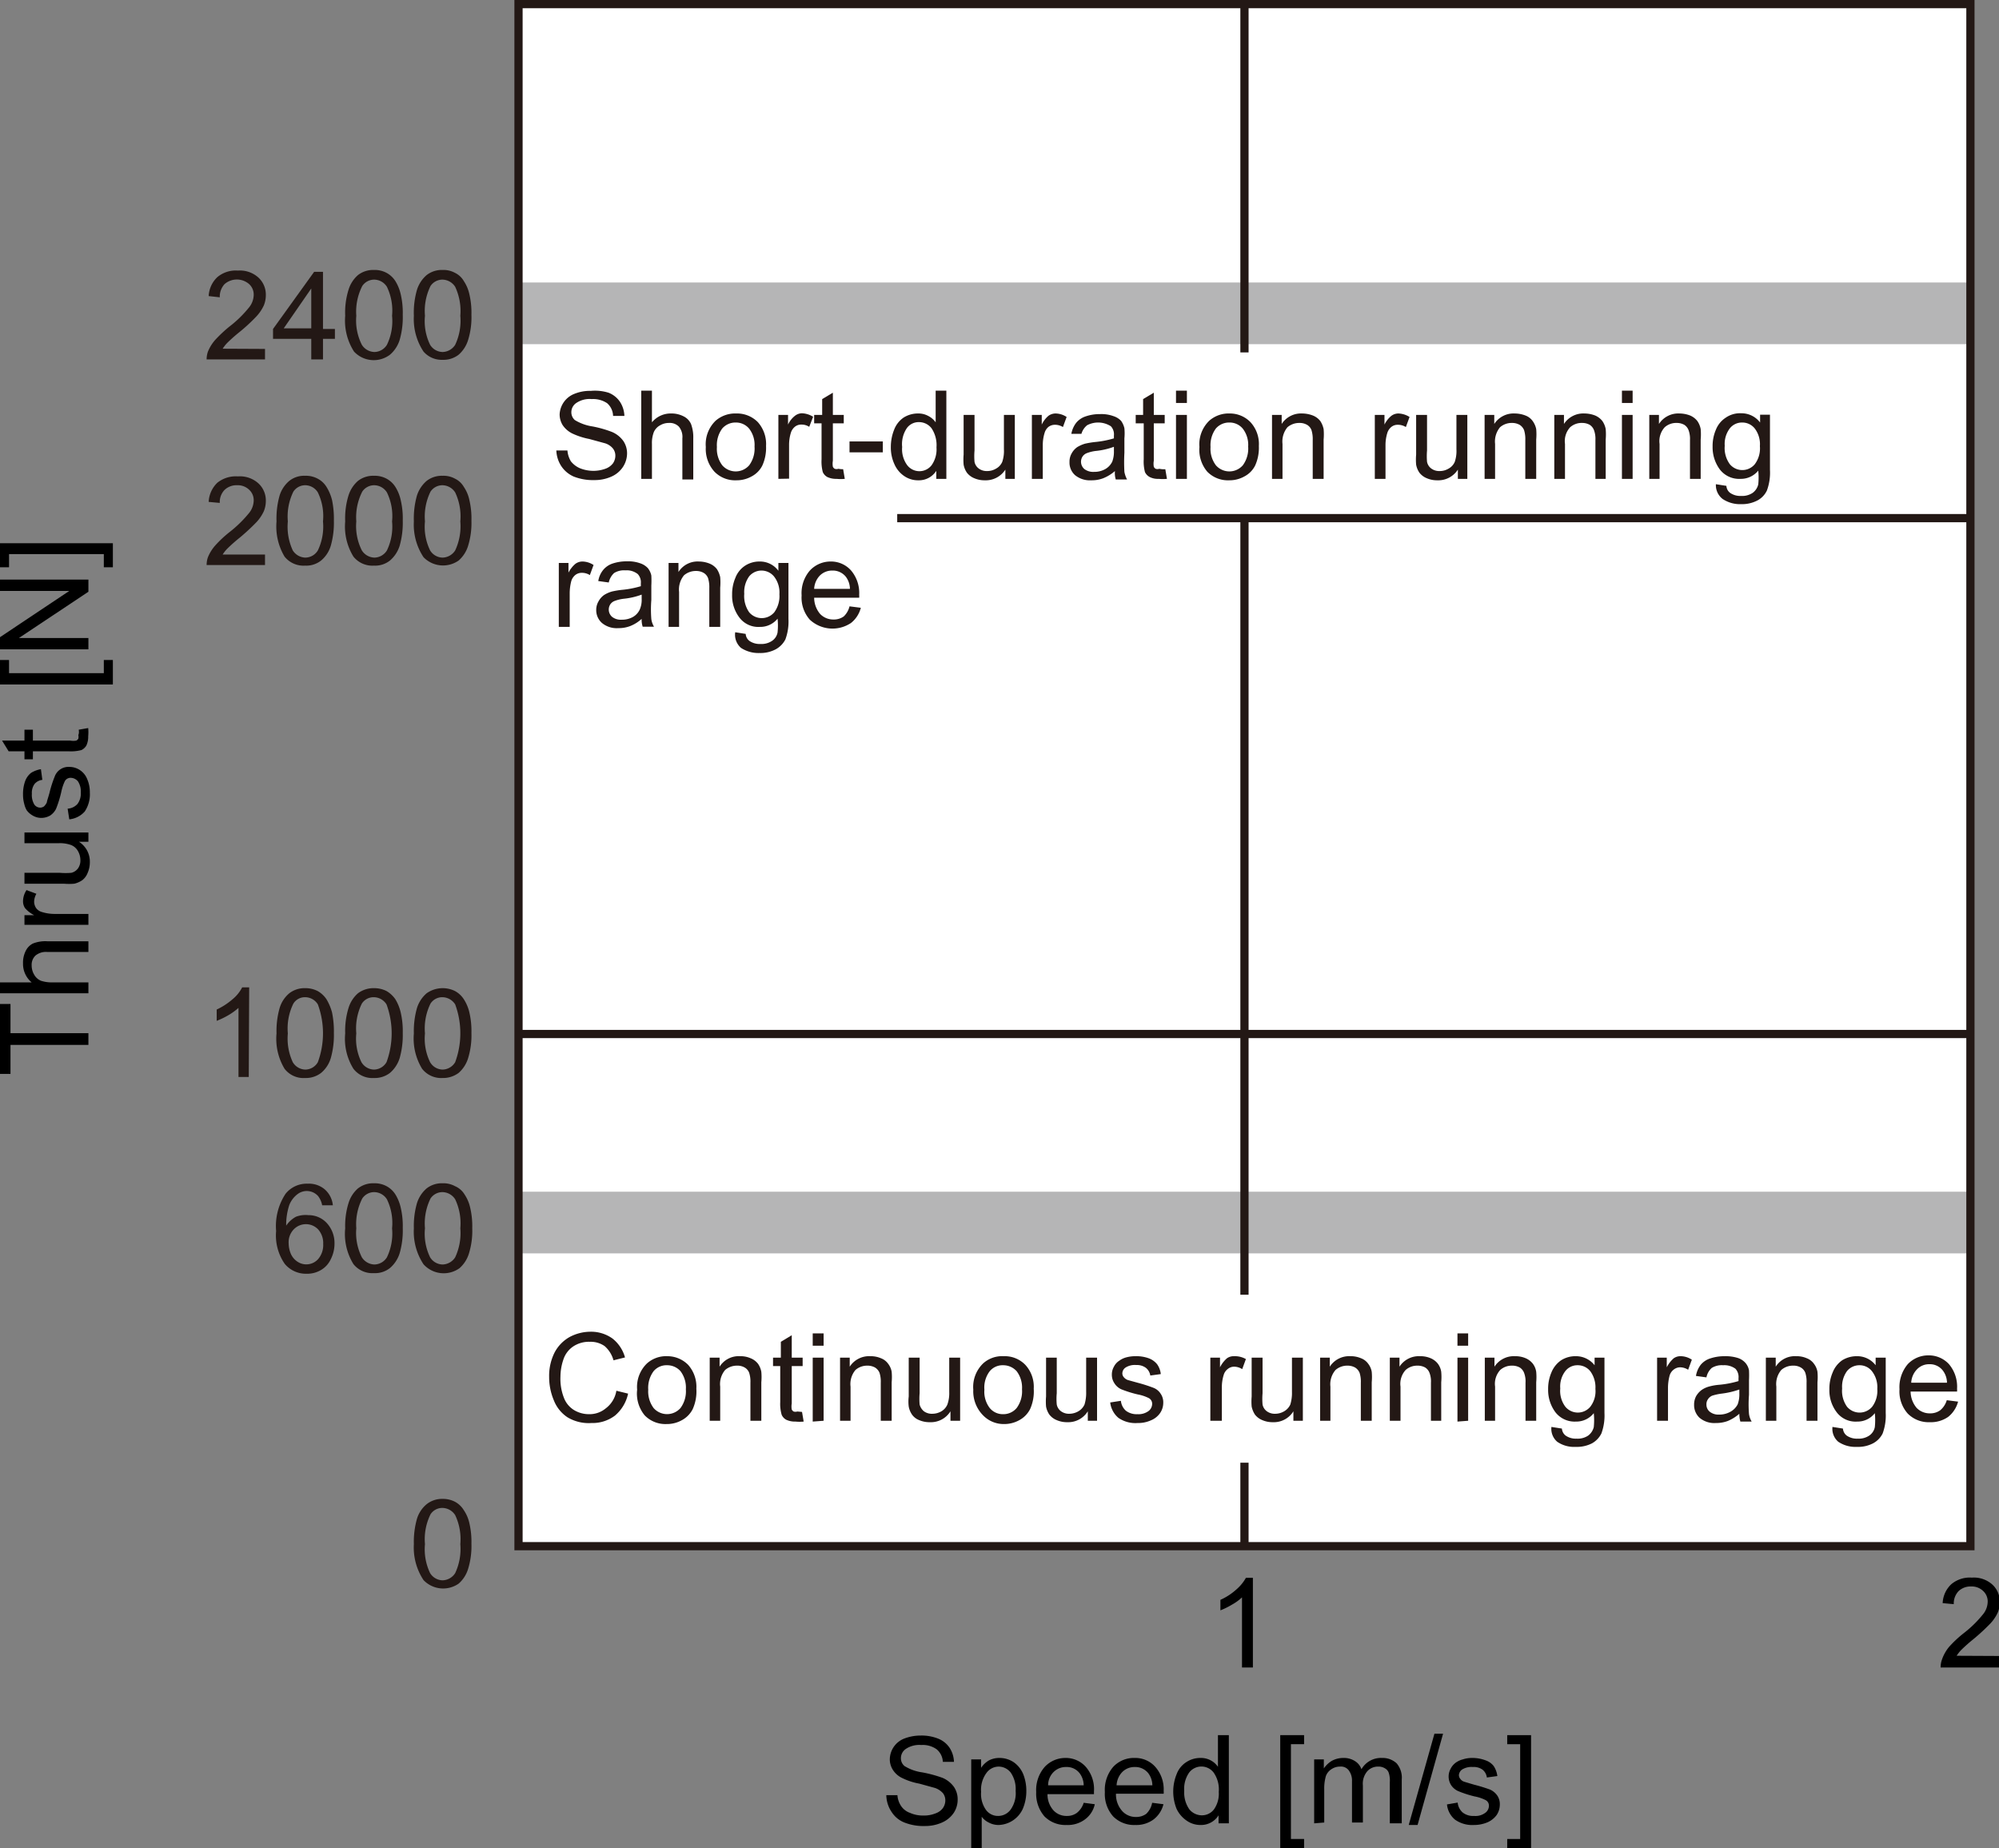 <svg xmlns="http://www.w3.org/2000/svg" xmlns:xlink="http://www.w3.org/1999/xlink" viewBox="0 0 97.23 89.88"><rect x="0" y="0" width="97.23" height="89.88" fill="#808080" stroke="none"/><defs><style>.cls-1{fill:#fff;}.cls-2{clip-path:url(#clip-path);}.cls-3,.cls-4{fill:none;}.cls-3{stroke:#b5b5b6;stroke-width:3px;}.cls-4{stroke:#231815;stroke-miterlimit:10;stroke-width:0.4px;}.cls-5{fill:#231815;}</style><clipPath id="clip-path" transform="translate(-2.4 -4.9)"><rect class="cls-1" x="27.62" y="5.1" width="70.62" height="75"/></clipPath></defs><g id="illust"><rect class="cls-1" x="25.22" y="0.2" width="70.62" height="75"/><g class="cls-2"><line class="cls-3" x1="25.22" y1="15.24" x2="96.23" y2="15.24"/><line class="cls-3" x1="25.22" y1="59.46" x2="96.23" y2="59.46"/></g><line class="cls-4" x1="60.53" y1="17.14" x2="60.53" y2="0.2"/><line class="cls-4" x1="60.53" y1="62.97" x2="60.53" y2="25.07"/><line class="cls-4" x1="60.53" y1="75.2" x2="60.53" y2="71.14"/><rect class="cls-4" x="25.22" y="0.2" width="70.62" height="75"/><line class="cls-4" x1="95.84" y1="25.2" x2="43.64" y2="25.2"/><line class="cls-4" x1="95.84" y1="50.29" x2="25.22" y2="50.29"/></g><g id="japanese"><path class="cls-5" d="M15.29,31.87v.51H12.45a1.15,1.15,0,0,1,.06-.37,2,2,0,0,1,.35-.57,5.66,5.66,0,0,1,.69-.65,5.89,5.89,0,0,0,.94-.91,1,1,0,0,0,.25-.63.69.69,0,0,0-.22-.53.8.8,0,0,0-.59-.22.84.84,0,0,0-.61.23.85.85,0,0,0-.23.63l-.54-.05a1.38,1.38,0,0,1,.42-.93,1.43,1.43,0,0,1,1-.31,1.34,1.34,0,0,1,1,.34,1.13,1.13,0,0,1,.36.85,1.32,1.32,0,0,1-.1.51,2.06,2.06,0,0,1-.35.52,10.12,10.12,0,0,1-.82.76,8,8,0,0,0-.61.54,1.79,1.79,0,0,0-.22.28Z" transform="translate(-2.4 -4.9)"/><path class="cls-5" d="M15.85,30.26A4.08,4.08,0,0,1,16,29a1.51,1.51,0,0,1,.47-.71,1.15,1.15,0,0,1,.77-.25,1.2,1.2,0,0,1,.61.14,1.1,1.1,0,0,1,.43.4,2.24,2.24,0,0,1,.27.64,4.46,4.46,0,0,1,.09,1,4.09,4.09,0,0,1-.15,1.22,1.49,1.49,0,0,1-.47.72,1.16,1.16,0,0,1-.78.25,1.18,1.18,0,0,1-1-.44A2.86,2.86,0,0,1,15.85,30.26Zm.55,0a2.75,2.75,0,0,0,.24,1.41.75.75,0,0,0,.61.35.72.72,0,0,0,.61-.35,2.68,2.68,0,0,0,.25-1.41,2.63,2.63,0,0,0-.25-1.41.73.73,0,0,0-.61-.35.69.69,0,0,0-.58.31A2.75,2.75,0,0,0,16.4,30.26Z" transform="translate(-2.4 -4.9)"/><path class="cls-5" d="M19.19,30.26A3.78,3.78,0,0,1,19.35,29a1.57,1.57,0,0,1,.46-.71,1.2,1.2,0,0,1,.78-.25,1.22,1.22,0,0,1,.61.14,1.17,1.17,0,0,1,.43.4,2,2,0,0,1,.26.64,3.88,3.88,0,0,1,.1,1,4.09,4.09,0,0,1-.15,1.22,1.56,1.56,0,0,1-.47.72,1.16,1.16,0,0,1-.78.25,1.18,1.18,0,0,1-1-.44A2.79,2.79,0,0,1,19.19,30.26Zm.54,0A2.63,2.63,0,0,0,20,31.67a.75.75,0,0,0,.61.35.73.73,0,0,0,.61-.35,2.68,2.68,0,0,0,.25-1.41,2.63,2.63,0,0,0-.25-1.41.74.74,0,0,0-.62-.35.7.7,0,0,0-.58.31A2.75,2.75,0,0,0,19.73,30.26Z" transform="translate(-2.4 -4.9)"/><path class="cls-5" d="M22.53,30.26A4.12,4.12,0,0,1,22.68,29a1.58,1.58,0,0,1,.47-.71,1.2,1.2,0,0,1,.78-.25,1.16,1.16,0,0,1,.6.14,1,1,0,0,1,.43.4,1.79,1.79,0,0,1,.27.64,3.88,3.88,0,0,1,.1,1,3.76,3.76,0,0,1-.16,1.22,1.55,1.55,0,0,1-.46.72A1.32,1.32,0,0,1,23,32,2.87,2.87,0,0,1,22.53,30.26Zm.54,0a2.63,2.63,0,0,0,.25,1.41.73.73,0,0,0,.61.35.75.75,0,0,0,.61-.35,2.78,2.78,0,0,0,.25-1.41,2.73,2.73,0,0,0-.25-1.41.75.75,0,0,0-.62-.35.7.7,0,0,0-.58.31A2.75,2.75,0,0,0,23.07,30.26Z" transform="translate(-2.4 -4.9)"/><path class="cls-5" d="M14.5,57.28H14V53.92a3.09,3.09,0,0,1-.5.36,4,4,0,0,1-.56.27V54a3.3,3.3,0,0,0,.77-.5,1.82,1.82,0,0,0,.47-.58h.34Z" transform="translate(-2.4 -4.9)"/><path class="cls-5" d="M15.85,55.16A4.08,4.08,0,0,1,16,53.93a1.49,1.49,0,0,1,.47-.72,1.21,1.21,0,0,1,.77-.25,1.31,1.31,0,0,1,.61.14,1.27,1.27,0,0,1,.43.4,2.52,2.52,0,0,1,.27.64,4.56,4.56,0,0,1,.09,1,4.09,4.09,0,0,1-.15,1.22,1.49,1.49,0,0,1-.47.72,1.21,1.21,0,0,1-.78.25,1.16,1.16,0,0,1-1-.45A2.83,2.83,0,0,1,15.85,55.16Zm.55,0a2.74,2.74,0,0,0,.24,1.4.73.73,0,0,0,.61.36.71.71,0,0,0,.61-.36,4.07,4.07,0,0,0,0-2.81.73.73,0,0,0-.61-.35.66.66,0,0,0-.58.31A2.73,2.73,0,0,0,16.4,55.16Z" transform="translate(-2.4 -4.9)"/><path class="cls-5" d="M19.19,55.16a3.78,3.78,0,0,1,.16-1.23,1.55,1.55,0,0,1,.46-.72,1.26,1.26,0,0,1,.78-.25,1.34,1.34,0,0,1,.61.14,1.36,1.36,0,0,1,.43.4,2.2,2.2,0,0,1,.26.64,4,4,0,0,1,.1,1,4.09,4.09,0,0,1-.15,1.22,1.56,1.56,0,0,1-.47.72,1.21,1.21,0,0,1-.78.25,1.16,1.16,0,0,1-1-.45A2.76,2.76,0,0,1,19.19,55.16Zm.54,0a2.61,2.61,0,0,0,.25,1.4.73.73,0,0,0,.61.36.72.72,0,0,0,.61-.36,4.07,4.07,0,0,0,0-2.81.74.74,0,0,0-.62-.35.68.68,0,0,0-.58.31A2.73,2.73,0,0,0,19.73,55.16Z" transform="translate(-2.4 -4.9)"/><path class="cls-5" d="M22.53,55.16a4.12,4.12,0,0,1,.15-1.23,1.56,1.56,0,0,1,.47-.72,1.35,1.35,0,0,1,1.38-.11,1.18,1.18,0,0,1,.43.4,2,2,0,0,1,.27.64,4,4,0,0,1,.1,1,3.76,3.76,0,0,1-.16,1.22,1.55,1.55,0,0,1-.46.72,1.26,1.26,0,0,1-.78.25,1.18,1.18,0,0,1-1-.45A2.83,2.83,0,0,1,22.53,55.16Zm.54,0a2.61,2.61,0,0,0,.25,1.4.72.72,0,0,0,.61.36.73.73,0,0,0,.61-.36,4.07,4.07,0,0,0,0-2.81.75.75,0,0,0-.62-.35.68.68,0,0,0-.58.31A2.73,2.73,0,0,0,23.07,55.16Z" transform="translate(-2.4 -4.9)"/><path class="cls-5" d="M15.29,21.87v.51H12.45a1.15,1.15,0,0,1,.06-.37,2,2,0,0,1,.35-.57,6.56,6.56,0,0,1,.69-.65,5.49,5.49,0,0,0,.94-.91,1,1,0,0,0,.25-.63.69.69,0,0,0-.22-.53.91.91,0,0,0-1.2,0,.9.9,0,0,0-.23.64l-.54-.06a1.35,1.35,0,0,1,.42-.92,1.39,1.39,0,0,1,1-.32,1.34,1.34,0,0,1,1,.34,1.13,1.13,0,0,1,.36.85,1.32,1.32,0,0,1-.1.51,2.06,2.06,0,0,1-.35.52,8.57,8.57,0,0,1-.82.76,8,8,0,0,0-.61.54,1.79,1.79,0,0,0-.22.28Z" transform="translate(-2.4 -4.9)"/><path class="cls-5" d="M17.54,22.38v-1H15.68v-.48l2-2.78h.43v2.78h.58v.48h-.58v1Zm0-1.51V18.93L16.2,20.87Z" transform="translate(-2.4 -4.9)"/><path class="cls-5" d="M19.19,20.26A3.72,3.72,0,0,1,19.35,19a1.55,1.55,0,0,1,.46-.72,1.2,1.2,0,0,1,.78-.25,1.22,1.22,0,0,1,.61.14,1.17,1.17,0,0,1,.43.4,2.09,2.09,0,0,1,.26.64,3.93,3.93,0,0,1,.1,1,4,4,0,0,1-.15,1.22,1.56,1.56,0,0,1-.47.72A1.31,1.31,0,0,1,19.62,22,2.79,2.79,0,0,1,19.19,20.26Zm.54,0A2.63,2.63,0,0,0,20,21.67a.75.75,0,0,0,.61.35.73.73,0,0,0,.61-.35,2.65,2.65,0,0,0,.25-1.41,2.68,2.68,0,0,0-.25-1.41.74.74,0,0,0-.62-.35.7.7,0,0,0-.58.31A2.75,2.75,0,0,0,19.73,20.26Z" transform="translate(-2.4 -4.9)"/><path class="cls-5" d="M22.53,20.26A4,4,0,0,1,22.68,19a1.56,1.56,0,0,1,.47-.72,1.2,1.2,0,0,1,.78-.25,1.16,1.16,0,0,1,.6.14,1,1,0,0,1,.43.4,1.87,1.87,0,0,1,.27.64,3.93,3.93,0,0,1,.1,1,3.72,3.72,0,0,1-.16,1.22,1.55,1.55,0,0,1-.46.72,1.2,1.2,0,0,1-.78.25A1.17,1.17,0,0,1,23,22,2.87,2.87,0,0,1,22.53,20.26Zm.54,0a2.63,2.63,0,0,0,.25,1.41.73.73,0,0,0,.61.35.75.75,0,0,0,.61-.35,2.75,2.75,0,0,0,.25-1.41,2.78,2.78,0,0,0-.25-1.41.75.75,0,0,0-.62-.35.7.7,0,0,0-.58.31A2.75,2.75,0,0,0,23.07,20.26Z" transform="translate(-2.4 -4.9)"/><path class="cls-5" d="M18.59,63.52l-.52,0a1.05,1.05,0,0,0-.2-.45.74.74,0,0,0-1-.09,1.22,1.22,0,0,0-.4.53,3.07,3.07,0,0,0-.15,1,1.37,1.37,0,0,1,.47-.43A1.3,1.3,0,0,1,17.4,64a1.2,1.2,0,0,1,.9.39,1.44,1.44,0,0,1,.37,1,1.66,1.66,0,0,1-.18.75,1.18,1.18,0,0,1-.48.53,1.31,1.31,0,0,1-.69.18,1.34,1.34,0,0,1-1.07-.48,2.43,2.43,0,0,1-.42-1.6,2.85,2.85,0,0,1,.46-1.81,1.32,1.32,0,0,1,1.08-.49,1.19,1.19,0,0,1,.83.28A1.18,1.18,0,0,1,18.59,63.52Zm-2.15,1.85a1.35,1.35,0,0,0,.11.52.88.88,0,0,0,.33.38.77.77,0,0,0,1-.14,1.05,1.05,0,0,0,.24-.73,1,1,0,0,0-.24-.7.82.82,0,0,0-1.2,0A.9.9,0,0,0,16.44,65.37Z" transform="translate(-2.4 -4.9)"/><path class="cls-5" d="M19.19,64.64a3.72,3.72,0,0,1,.16-1.22,1.55,1.55,0,0,1,.46-.72,1.2,1.2,0,0,1,.78-.25,1.22,1.22,0,0,1,.61.14,1.17,1.17,0,0,1,.43.4,2.09,2.09,0,0,1,.26.64,3.93,3.93,0,0,1,.1,1,4,4,0,0,1-.15,1.22,1.56,1.56,0,0,1-.47.72,1.16,1.16,0,0,1-.78.25,1.18,1.18,0,0,1-1-.44A2.79,2.79,0,0,1,19.19,64.64Zm.54,0A2.63,2.63,0,0,0,20,66.05a.75.75,0,0,0,.61.35.73.73,0,0,0,.61-.35,2.68,2.68,0,0,0,.25-1.41,2.63,2.63,0,0,0-.25-1.41.74.74,0,0,0-.62-.35.7.7,0,0,0-.58.31A2.75,2.75,0,0,0,19.73,64.64Z" transform="translate(-2.4 -4.9)"/><path class="cls-5" d="M22.53,64.64a4,4,0,0,1,.15-1.22,1.56,1.56,0,0,1,.47-.72,1.2,1.2,0,0,1,.78-.25,1.16,1.16,0,0,1,.6.14A1,1,0,0,1,25,63a1.87,1.87,0,0,1,.27.64,3.93,3.93,0,0,1,.1,1,3.72,3.72,0,0,1-.16,1.22,1.55,1.55,0,0,1-.46.72A1.32,1.32,0,0,1,23,66.39,2.87,2.87,0,0,1,22.53,64.64Zm.54,0a2.63,2.63,0,0,0,.25,1.41.73.73,0,0,0,.61.35.75.75,0,0,0,.61-.35,2.78,2.78,0,0,0,.25-1.41,2.73,2.73,0,0,0-.25-1.41.75.75,0,0,0-.62-.35.7.7,0,0,0-.58.31A2.75,2.75,0,0,0,23.07,64.64Z" transform="translate(-2.4 -4.9)"/><path class="cls-5" d="M22.53,80a4.12,4.12,0,0,1,.15-1.23,1.48,1.48,0,0,1,.47-.71,1.2,1.2,0,0,1,.78-.26,1.27,1.27,0,0,1,.6.14,1.13,1.13,0,0,1,.43.41,1.82,1.82,0,0,1,.27.63,4,4,0,0,1,.1,1,3.76,3.76,0,0,1-.16,1.22,1.55,1.55,0,0,1-.46.72A1.32,1.32,0,0,1,23,81.75,2.87,2.87,0,0,1,22.53,80Zm.54,0a2.68,2.68,0,0,0,.25,1.41.73.73,0,0,0,.61.35.75.75,0,0,0,.61-.35A2.78,2.78,0,0,0,24.79,80a2.73,2.73,0,0,0-.25-1.41.75.75,0,0,0-.62-.35.68.68,0,0,0-.58.31A2.73,2.73,0,0,0,23.07,80Z" transform="translate(-2.4 -4.9)"/><path d="M63.34,86h-.53V82.59a2.4,2.4,0,0,1-.5.36,3.44,3.44,0,0,1-.55.27v-.51a2.92,2.92,0,0,0,.77-.5,2.07,2.07,0,0,0,.47-.57h.34Z" transform="translate(-2.4 -4.9)"/><path d="M99.63,85.44V86H96.79a1.15,1.15,0,0,1,.06-.37A2,2,0,0,1,97.2,85a5.66,5.66,0,0,1,.69-.65,5.49,5.49,0,0,0,.94-.91,1,1,0,0,0,.25-.63.69.69,0,0,0-.22-.53.8.8,0,0,0-.59-.22.84.84,0,0,0-.61.23.87.87,0,0,0-.23.63l-.54-.05a1.33,1.33,0,0,1,.42-.92,1.39,1.39,0,0,1,1-.32,1.34,1.34,0,0,1,1,.34,1.13,1.13,0,0,1,.36.85,1.32,1.32,0,0,1-.1.51,2.06,2.06,0,0,1-.35.52,10.12,10.12,0,0,1-.82.76,8,8,0,0,0-.61.54,1.79,1.79,0,0,0-.22.28Z" transform="translate(-2.4 -4.9)"/><path d="M45.51,92.21l.54,0a1.08,1.08,0,0,0,.18.53.87.87,0,0,0,.43.33,1.53,1.53,0,0,0,.66.13,1.45,1.45,0,0,0,.57-.1.75.75,0,0,0,.37-.26.65.65,0,0,0,.12-.37.58.58,0,0,0-.11-.35.92.92,0,0,0-.39-.26l-.76-.21a3.16,3.16,0,0,1-.83-.27,1.07,1.07,0,0,1-.46-.4.94.94,0,0,1-.15-.53,1.1,1.1,0,0,1,.72-1,2.22,2.22,0,0,1,.79-.14,2.17,2.17,0,0,1,.84.15,1.2,1.2,0,0,1,.56.45,1.33,1.33,0,0,1,.21.68l-.54,0a.85.85,0,0,0-.3-.61,1.16,1.16,0,0,0-.75-.21,1.18,1.18,0,0,0-.75.19.54.54,0,0,0-.24.45.49.49,0,0,0,.17.38,2.2,2.2,0,0,0,.86.31,6.15,6.15,0,0,1,1,.27,1.31,1.31,0,0,1,.55.44,1.07,1.07,0,0,1,.18.61,1.17,1.17,0,0,1-.19.65,1.33,1.33,0,0,1-.57.47,2,2,0,0,1-.83.17,2.51,2.51,0,0,1-1-.17,1.3,1.3,0,0,1-.62-.51A1.49,1.49,0,0,1,45.51,92.21Z" transform="translate(-2.4 -4.9)"/><path d="M49.64,94.78V90.47h.48v.41a1.17,1.17,0,0,1,.38-.36A1.08,1.08,0,0,1,51,90.4a1.24,1.24,0,0,1,.71.21,1.34,1.34,0,0,1,.46.58,2.18,2.18,0,0,1,.15.82,2.2,2.2,0,0,1-.17.86,1.34,1.34,0,0,1-1.18.79,1,1,0,0,1-.48-.12.93.93,0,0,1-.34-.28v1.52Zm.48-2.73a1.34,1.34,0,0,0,.24.88.72.72,0,0,0,.59.29.75.75,0,0,0,.6-.3A1.37,1.37,0,0,0,51.8,92a1.41,1.41,0,0,0-.24-.89.75.75,0,0,0-.59-.29.74.74,0,0,0-.59.31A1.38,1.38,0,0,0,50.12,92.05Z" transform="translate(-2.4 -4.9)"/><path d="M55.11,92.58l.54.07a1.24,1.24,0,0,1-.48.74,1.39,1.39,0,0,1-.89.27,1.43,1.43,0,0,1-1.08-.42,1.68,1.68,0,0,1-.4-1.18,1.71,1.71,0,0,1,.41-1.22,1.37,1.37,0,0,1,1-.44,1.3,1.3,0,0,1,1,.43,1.65,1.65,0,0,1,.4,1.19v.14H53.35a1.16,1.16,0,0,0,.29.79.86.86,0,0,0,.65.27.79.79,0,0,0,.49-.15A1,1,0,0,0,55.11,92.58Zm-1.73-.85h1.73a1,1,0,0,0-.2-.59.79.79,0,0,0-.65-.3.84.84,0,0,0-.61.24A.9.9,0,0,0,53.38,91.73Z" transform="translate(-2.4 -4.9)"/><path d="M58.44,92.58l.55.07a1.34,1.34,0,0,1-.48.74,1.41,1.41,0,0,1-.89.27,1.43,1.43,0,0,1-1.08-.42,1.64,1.64,0,0,1-.4-1.18,1.71,1.71,0,0,1,.4-1.22,1.37,1.37,0,0,1,1.05-.44,1.3,1.3,0,0,1,1,.43A1.65,1.65,0,0,1,59,92a.82.82,0,0,1,0,.14H56.68A1.21,1.21,0,0,0,57,93a.88.88,0,0,0,.65.27.82.82,0,0,0,.5-.15A1,1,0,0,0,58.44,92.58Zm-1.73-.85h1.74a1,1,0,0,0-.2-.59.81.81,0,0,0-.65-.3.84.84,0,0,0-.61.24A1,1,0,0,0,56.71,91.73Z" transform="translate(-2.4 -4.9)"/><path d="M61.67,93.58v-.39a1,1,0,0,1-.87.47,1.16,1.16,0,0,1-.68-.21,1.44,1.44,0,0,1-.49-.57,2.25,2.25,0,0,1,0-1.69,1.18,1.18,0,0,1,.46-.58,1.23,1.23,0,0,1,.7-.21,1,1,0,0,1,.85.43V89.29h.53v4.29ZM60,92a1.42,1.42,0,0,0,.25.9.79.79,0,0,0,.6.29.74.74,0,0,0,.59-.28,1.32,1.32,0,0,0,.24-.86,1.43,1.43,0,0,0-.25-.94.75.75,0,0,0-1.19,0A1.38,1.38,0,0,0,60,92Z" transform="translate(-2.4 -4.9)"/><path d="M64.67,94.78V89.29h1.16v.44h-.64v4.61h.64v.44Z" transform="translate(-2.4 -4.9)"/><path d="M66.32,93.58V90.47h.47v.44a1.26,1.26,0,0,1,.39-.37,1.16,1.16,0,0,1,.56-.14,1,1,0,0,1,.56.15.75.75,0,0,1,.32.4,1.09,1.09,0,0,1,1-.55,1,1,0,0,1,.71.26,1.07,1.07,0,0,1,.25.79v2.13H70v-2a1.25,1.25,0,0,0-.05-.45.39.39,0,0,0-.18-.22.57.57,0,0,0-.32-.09.7.7,0,0,0-.54.22.93.93,0,0,0-.22.7v1.8h-.53v-2A.83.83,0,0,0,68,91a.47.47,0,0,0-.42-.18.73.73,0,0,0-.41.12.67.67,0,0,0-.28.34,2.15,2.15,0,0,0-.08.65v1.61Z" transform="translate(-2.4 -4.9)"/><path d="M70.92,93.66l1.25-4.44h.42l-1.24,4.44Z" transform="translate(-2.4 -4.9)"/><path d="M72.78,92.66l.52-.09a.74.74,0,0,0,.24.48.82.82,0,0,0,.56.17.79.79,0,0,0,.54-.15.42.42,0,0,0,.18-.34.3.3,0,0,0-.16-.28,2,2,0,0,0-.54-.18,5.32,5.32,0,0,1-.8-.26.81.81,0,0,1-.34-.29.79.79,0,0,1-.12-.42.8.8,0,0,1,.1-.38.83.83,0,0,1,.26-.3,1,1,0,0,1,.33-.15A1.43,1.43,0,0,1,74,90.4a1.79,1.79,0,0,1,.64.11.85.85,0,0,1,.41.28,1.14,1.14,0,0,1,.18.49l-.51.07a.58.58,0,0,0-.21-.38.73.73,0,0,0-.47-.13.87.87,0,0,0-.52.12.36.36,0,0,0-.16.28.29.29,0,0,0,.07.18.38.38,0,0,0,.2.14l.47.14a8,8,0,0,1,.78.24.86.86,0,0,1,.34.28.73.73,0,0,1,.13.45.91.91,0,0,1-.15.5,1.09,1.09,0,0,1-.45.36,1.67,1.67,0,0,1-.65.13,1.45,1.45,0,0,1-.93-.26A1.1,1.1,0,0,1,72.78,92.66Z" transform="translate(-2.4 -4.9)"/><path d="M76.87,94.78H75.71v-.44h.63V89.73h-.63v-.44h1.16Z" transform="translate(-2.4 -4.9)"/><path d="M6.7,55.72H2.91v1.41H2.4v-3.4h.51v1.42H6.7Z" transform="translate(-2.4 -4.9)"/><path d="M6.7,53.21H2.4v-.53H3.94a1.17,1.17,0,0,1-.42-.93,1.26,1.26,0,0,1,.13-.6A.78.78,0,0,1,4,50.79a1.62,1.62,0,0,1,.7-.11h2v.52h-2a.79.79,0,0,0-.58.18.62.62,0,0,0-.18.48.86.86,0,0,0,.12.44.68.68,0,0,0,.33.3,1.75,1.75,0,0,0,.58.08H6.7Z" transform="translate(-2.4 -4.9)"/><path d="M6.7,49.88H3.59v-.47h.47a1.48,1.48,0,0,1-.44-.34.59.59,0,0,1-.1-.34,1,1,0,0,1,.17-.54l.48.18a.82.82,0,0,0-.11.39.57.57,0,0,0,.1.31.53.53,0,0,0,.29.19,2.06,2.06,0,0,0,.62.09H6.7Z" transform="translate(-2.4 -4.9)"/><path d="M6.7,45.84H6.24a1.14,1.14,0,0,1,.53,1,1.27,1.27,0,0,1-.11.52.82.82,0,0,1-.26.35,1.15,1.15,0,0,1-.39.17,3,3,0,0,1-.5,0H3.59v-.53H5.31a3.35,3.35,0,0,0,.56,0,.57.57,0,0,0,.32-.21.65.65,0,0,0,.12-.4.89.89,0,0,0-.12-.45A.66.66,0,0,0,5.86,46a1.6,1.6,0,0,0-.61-.09H3.59v-.52H6.7Z" transform="translate(-2.4 -4.9)"/><path d="M5.77,44.75l-.08-.52A.7.7,0,0,0,6.17,44a.85.85,0,0,0,.16-.56.89.89,0,0,0-.14-.54.47.47,0,0,0-.35-.17.32.32,0,0,0-.28.15,2.29,2.29,0,0,0-.18.54,5.44,5.44,0,0,1-.25.81.83.83,0,0,1-.3.34.88.88,0,0,1-.42.11A.82.82,0,0,1,4,44.57a.94.94,0,0,1-.3-.26A1.08,1.08,0,0,1,3.58,44a1.63,1.63,0,0,1-.06-.45,1.85,1.85,0,0,1,.1-.65.92.92,0,0,1,.29-.41,1.34,1.34,0,0,1,.48-.18l.07.52a.57.57,0,0,0-.38.2.74.74,0,0,0-.13.48.89.89,0,0,0,.12.52.35.35,0,0,0,.28.15.33.33,0,0,0,.19-.06.64.64,0,0,0,.14-.2c0-.06.06-.21.13-.47a5.57,5.57,0,0,1,.25-.78.71.71,0,0,1,.72-.47.91.91,0,0,1,.5.15.93.93,0,0,1,.36.44,1.59,1.59,0,0,1,.13.66,1.5,1.5,0,0,1-.25.92A1.16,1.16,0,0,1,5.77,44.75Z" transform="translate(-2.4 -4.9)"/><path d="M6.23,40.39l.46-.08a2.08,2.08,0,0,1,0,.4,1,1,0,0,1-.09.45.56.56,0,0,1-.24.22,2,2,0,0,1-.62.06H4v.39H3.59v-.39H2.82l-.32-.52H3.59v-.53H4v.53H5.82a.89.89,0,0,0,.29,0,.28.28,0,0,0,.1-.09.4.4,0,0,0,0-.18C6.25,40.56,6.24,40.48,6.23,40.39Z" transform="translate(-2.4 -4.9)"/><path d="M7.89,38.19H2.4V37h.44v.64H7.45V37h.44Z" transform="translate(-2.4 -4.9)"/><path d="M6.7,36.48H2.4v-.59l3.37-2.25H2.4v-.55H6.7v.59L3.32,35.93H6.7Z" transform="translate(-2.4 -4.9)"/><path d="M7.89,31.32v1.17H7.45v-.64H2.84v.64H2.4V31.32Z" transform="translate(-2.4 -4.9)"/><path class="cls-5" d="M29.46,26.81l.54,0a1.19,1.19,0,0,0,.17.53,1.14,1.14,0,0,0,.43.33,1.76,1.76,0,0,0,.66.13,1.72,1.72,0,0,0,.58-.1.8.8,0,0,0,.37-.26.65.65,0,0,0,.12-.37.56.56,0,0,0-.12-.36.81.81,0,0,0-.38-.25l-.77-.21a3.46,3.46,0,0,1-.83-.27,1.21,1.21,0,0,1-.46-.4,1,1,0,0,1-.15-.53,1.13,1.13,0,0,1,.73-1,2,2,0,0,1,.79-.14A2.24,2.24,0,0,1,32,24a1.2,1.2,0,0,1,.56.45,1.33,1.33,0,0,1,.21.68l-.55,0a.85.85,0,0,0-.29-.62,1.22,1.22,0,0,0-.75-.2,1.15,1.15,0,0,0-.75.19.54.54,0,0,0-.24.45.5.5,0,0,0,.17.38,2.3,2.3,0,0,0,.86.31,5.44,5.44,0,0,1,.95.27,1.31,1.31,0,0,1,.55.44,1.07,1.07,0,0,1,.18.61,1.21,1.21,0,0,1-.2.65,1.3,1.3,0,0,1-.56.47,2,2,0,0,1-.83.17,2.57,2.57,0,0,1-1-.17,1.4,1.4,0,0,1-.61-.51A1.49,1.49,0,0,1,29.46,26.81Z" transform="translate(-2.4 -4.9)"/><path class="cls-5" d="M33.59,28.19V23.9h.52v1.54a1.18,1.18,0,0,1,.94-.43,1.27,1.27,0,0,1,.6.14.76.76,0,0,1,.36.37,1.83,1.83,0,0,1,.11.7v2h-.53v-2a.78.78,0,0,0-.17-.57.62.62,0,0,0-.48-.18.83.83,0,0,0-.44.12.68.68,0,0,0-.3.33,1.48,1.48,0,0,0-.09.57v1.7Z" transform="translate(-2.4 -4.9)"/><path class="cls-5" d="M36.73,26.64a1.59,1.59,0,0,1,.48-1.28,1.45,1.45,0,0,1,1-.35,1.42,1.42,0,0,1,1.05.42,1.6,1.6,0,0,1,.4,1.16,2.09,2.09,0,0,1-.18.95,1.21,1.21,0,0,1-.52.53,1.49,1.49,0,0,1-.75.19,1.4,1.4,0,0,1-1.06-.42A1.64,1.64,0,0,1,36.73,26.64Zm.54,0a1.33,1.33,0,0,0,.26.89.87.87,0,0,0,1.31,0,1.37,1.37,0,0,0,.26-.91,1.29,1.29,0,0,0-.26-.87.83.83,0,0,0-.65-.3.85.85,0,0,0-.66.29A1.36,1.36,0,0,0,37.27,26.64Z" transform="translate(-2.4 -4.9)"/><path class="cls-5" d="M40.26,28.19V25.08h.47v.47a1.16,1.16,0,0,1,.34-.43A.57.57,0,0,1,41.4,25a1.1,1.1,0,0,1,.55.17l-.19.49a.67.67,0,0,0-.38-.11.48.48,0,0,0-.31.1.61.61,0,0,0-.2.29,2,2,0,0,0-.09.61v1.63Z" transform="translate(-2.4 -4.9)"/><path class="cls-5" d="M43.41,27.72l.08.47a2,2,0,0,1-.4,0,1,1,0,0,1-.45-.09.51.51,0,0,1-.22-.24,2,2,0,0,1-.06-.62V25.49H42v-.41h.39v-.77l.52-.31v1.08h.53v.41h-.53v1.82a.85.85,0,0,0,0,.29.22.22,0,0,0,.09.1.3.3,0,0,0,.18,0A1.06,1.06,0,0,0,43.41,27.72Z" transform="translate(-2.4 -4.9)"/><path class="cls-5" d="M43.72,26.9v-.53h1.62v.53Z" transform="translate(-2.4 -4.9)"/><path class="cls-5" d="M47.94,28.19V27.8a1,1,0,0,1-.87.46,1.18,1.18,0,0,1-.68-.2,1.34,1.34,0,0,1-.48-.57,1.93,1.93,0,0,1-.18-.85,2.24,2.24,0,0,1,.16-.84,1.25,1.25,0,0,1,.46-.59,1.3,1.3,0,0,1,.7-.2,1,1,0,0,1,.5.12,1,1,0,0,1,.36.31V23.9h.52v4.29Zm-1.66-1.55a1.31,1.31,0,0,0,.25.89.75.75,0,0,0,1.18,0,1.33,1.33,0,0,0,.24-.87,1.48,1.48,0,0,0-.24-.93.77.77,0,0,0-.61-.3.71.71,0,0,0-.59.29A1.39,1.39,0,0,0,46.28,26.64Z" transform="translate(-2.4 -4.9)"/><path class="cls-5" d="M51.3,28.19v-.45a1.13,1.13,0,0,1-1,.52,1.25,1.25,0,0,1-.51-.1.86.86,0,0,1-.36-.27,1,1,0,0,1-.16-.39,2.85,2.85,0,0,1,0-.49V25.08h.53v1.73a3.2,3.2,0,0,0,0,.55.53.53,0,0,0,.21.33.65.65,0,0,0,.4.12.83.83,0,0,0,.44-.12.68.68,0,0,0,.3-.33,1.66,1.66,0,0,0,.08-.61V25.08h.53v3.11Z" transform="translate(-2.4 -4.9)"/><path class="cls-5" d="M52.59,28.19V25.08h.48v.47a1.27,1.27,0,0,1,.33-.43.6.6,0,0,1,.34-.11,1,1,0,0,1,.54.17l-.18.49a.72.72,0,0,0-.39-.11.52.52,0,0,0-.31.1.59.59,0,0,0-.19.29,2,2,0,0,0-.09.61v1.63Z" transform="translate(-2.4 -4.9)"/><path class="cls-5" d="M56.63,27.81a2,2,0,0,1-.57.35,1.57,1.57,0,0,1-.58.1,1.14,1.14,0,0,1-.79-.25.82.82,0,0,1-.27-.64.8.8,0,0,1,.1-.41.91.91,0,0,1,.27-.31,1.63,1.63,0,0,1,.38-.17,4.41,4.41,0,0,1,.47-.08,4.72,4.72,0,0,0,.94-.18c0-.07,0-.12,0-.14a.57.57,0,0,0-.15-.45,1.15,1.15,0,0,0-1.15-.05A.82.82,0,0,0,55,26L54.51,26a1.23,1.23,0,0,1,.23-.53,1,1,0,0,1,.47-.32,2.1,2.1,0,0,1,.7-.11,1.71,1.71,0,0,1,.65.1.87.87,0,0,1,.37.23,1,1,0,0,1,.16.36,2.62,2.62,0,0,1,0,.49v.7a8.38,8.38,0,0,0,0,.93,1.26,1.26,0,0,0,.13.37h-.55A1.06,1.06,0,0,1,56.63,27.81Zm-.05-1.18a3.53,3.53,0,0,1-.86.2,1.8,1.8,0,0,0-.46.11.44.44,0,0,0-.21.17.47.47,0,0,0,.09.6.71.71,0,0,0,.47.14,1.08,1.08,0,0,0,.54-.13.83.83,0,0,0,.35-.37,1.38,1.38,0,0,0,.08-.52Z" transform="translate(-2.4 -4.9)"/><path class="cls-5" d="M59.08,27.72l.08.47a2,2,0,0,1-.4,0,.88.88,0,0,1-.44-.09.53.53,0,0,1-.23-.24,2,2,0,0,1-.06-.62V25.49h-.39v-.41H58v-.77l.52-.31v1.08h.53v.41h-.53v1.82a.85.85,0,0,0,0,.29.22.22,0,0,0,.09.1.3.3,0,0,0,.18,0A1,1,0,0,0,59.08,27.72Z" transform="translate(-2.4 -4.9)"/><path class="cls-5" d="M59.6,24.5v-.6h.53v.6Zm0,3.69V25.08h.53v3.11Z" transform="translate(-2.4 -4.9)"/><path class="cls-5" d="M60.74,26.64a1.59,1.59,0,0,1,.48-1.28,1.43,1.43,0,0,1,1-.35,1.39,1.39,0,0,1,1,.42,1.57,1.57,0,0,1,.41,1.16,2.09,2.09,0,0,1-.18.95,1.21,1.21,0,0,1-.52.53,1.49,1.49,0,0,1-.75.19,1.4,1.4,0,0,1-1.06-.42A1.64,1.64,0,0,1,60.74,26.64Zm.54,0a1.33,1.33,0,0,0,.26.89.87.87,0,0,0,1.31,0,1.37,1.37,0,0,0,.26-.91,1.29,1.29,0,0,0-.26-.87.83.83,0,0,0-.65-.3.85.85,0,0,0-.66.29A1.36,1.36,0,0,0,61.28,26.64Z" transform="translate(-2.4 -4.9)"/><path class="cls-5" d="M64.27,28.19V25.08h.47v.44a1.12,1.12,0,0,1,1-.51,1.46,1.46,0,0,1,.52.1.86.86,0,0,1,.36.27,1.14,1.14,0,0,1,.16.39,3,3,0,0,1,0,.51v1.91h-.53V26.3a1.48,1.48,0,0,0-.06-.48.5.5,0,0,0-.22-.26.72.72,0,0,0-.37-.09.88.88,0,0,0-.58.21,1.09,1.09,0,0,0-.24.81v1.7Z" transform="translate(-2.4 -4.9)"/><path class="cls-5" d="M69.27,28.19V25.08h.47v.47a1.27,1.27,0,0,1,.34-.43.58.58,0,0,1,.34-.11,1.09,1.09,0,0,1,.54.17l-.18.49a.72.72,0,0,0-.39-.11.48.48,0,0,0-.31.1.61.61,0,0,0-.2.29,2,2,0,0,0-.09.61v1.63Z" transform="translate(-2.4 -4.9)"/><path class="cls-5" d="M73.31,28.19v-.45a1.13,1.13,0,0,1-1,.52,1.25,1.25,0,0,1-.51-.1.86.86,0,0,1-.36-.27,1,1,0,0,1-.16-.39,2.85,2.85,0,0,1,0-.49V25.08h.53v1.73a3.2,3.2,0,0,0,0,.55.53.53,0,0,0,.21.33.65.65,0,0,0,.4.12.83.83,0,0,0,.44-.12.68.68,0,0,0,.3-.33,1.66,1.66,0,0,0,.08-.61V25.08h.53v3.11Z" transform="translate(-2.4 -4.9)"/><path class="cls-5" d="M74.61,28.19V25.08h.47v.44a1.12,1.12,0,0,1,1-.51,1.46,1.46,0,0,1,.52.1.76.76,0,0,1,.35.27,1,1,0,0,1,.17.39,3,3,0,0,1,0,.51v1.91h-.53V26.3a1.48,1.48,0,0,0-.06-.48.55.55,0,0,0-.22-.26.75.75,0,0,0-.37-.09.86.86,0,0,0-.58.21,1.09,1.09,0,0,0-.24.81v1.7Z" transform="translate(-2.4 -4.9)"/><path class="cls-5" d="M78,28.19V25.08h.47v.44a1.12,1.12,0,0,1,1-.51,1.46,1.46,0,0,1,.52.1.89.89,0,0,1,.35.27,1,1,0,0,1,.16.39,3,3,0,0,1,0,.51v1.91H80V26.3a1.22,1.22,0,0,0-.07-.48.53.53,0,0,0-.21-.26.75.75,0,0,0-.37-.09.84.84,0,0,0-.58.21,1,1,0,0,0-.25.81v1.7Z" transform="translate(-2.4 -4.9)"/><path class="cls-5" d="M81.29,24.5v-.6h.52v.6Zm0,3.69V25.08h.52v3.11Z" transform="translate(-2.4 -4.9)"/><path class="cls-5" d="M82.62,28.19V25.08h.47v.44a1.12,1.12,0,0,1,1-.51,1.46,1.46,0,0,1,.52.1.89.89,0,0,1,.35.27,1,1,0,0,1,.16.39,3,3,0,0,1,0,.51v1.91h-.52V26.3a1.22,1.22,0,0,0-.07-.48.53.53,0,0,0-.21-.26.75.75,0,0,0-.37-.09.84.84,0,0,0-.58.21,1,1,0,0,0-.25.81v1.7Z" transform="translate(-2.4 -4.9)"/><path class="cls-5" d="M85.86,28.45l.51.08a.46.46,0,0,0,.18.34.86.86,0,0,0,.53.15.92.92,0,0,0,.57-.15.71.71,0,0,0,.27-.41,3.16,3.16,0,0,0,0-.67,1.09,1.09,0,0,1-.87.4,1.18,1.18,0,0,1-1-.46,1.81,1.81,0,0,1-.35-1.11,2,2,0,0,1,.16-.82,1.24,1.24,0,0,1,.47-.58A1.22,1.22,0,0,1,87.1,25a1.13,1.13,0,0,1,.91.45v-.38h.48v2.69a2.5,2.5,0,0,1-.15,1,1.06,1.06,0,0,1-.46.48,1.62,1.62,0,0,1-.79.18,1.52,1.52,0,0,1-.9-.25A.85.85,0,0,1,85.86,28.45Zm.43-1.87a1.33,1.33,0,0,0,.25.9.79.79,0,0,0,1.21,0A1.28,1.28,0,0,0,88,26.6a1.26,1.26,0,0,0-.25-.86.77.77,0,0,0-.61-.29.75.75,0,0,0-.6.28A1.25,1.25,0,0,0,86.29,26.58Z" transform="translate(-2.4 -4.9)"/><path class="cls-5" d="M29.58,35.39V32.28h.47v.47a1.41,1.41,0,0,1,.34-.43.58.58,0,0,1,.34-.11,1,1,0,0,1,.54.17l-.18.49a.72.72,0,0,0-.39-.11.5.5,0,0,0-.31.1.61.61,0,0,0-.2.29,2.37,2.37,0,0,0-.08.61v1.63Z" transform="translate(-2.4 -4.9)"/><path class="cls-5" d="M33.61,35a1.83,1.83,0,0,1-.56.35,1.57,1.57,0,0,1-.58.1,1.12,1.12,0,0,1-.79-.25.83.83,0,0,1-.28-.64.81.81,0,0,1,.11-.41.91.91,0,0,1,.27-.31,1.46,1.46,0,0,1,.38-.17,4,4,0,0,1,.47-.08,4.72,4.72,0,0,0,.94-.18v-.14a.58.58,0,0,0-.15-.45.86.86,0,0,0-.6-.18.91.91,0,0,0-.55.13.87.87,0,0,0-.26.46l-.51-.07a1.13,1.13,0,0,1,.23-.53,1,1,0,0,1,.46-.32,2.2,2.2,0,0,1,.71-.11,1.74,1.74,0,0,1,.65.1.9.9,0,0,1,.36.23.86.86,0,0,1,.17.36,4.72,4.72,0,0,1,0,.49v.7a5.84,5.84,0,0,0,0,.93,1,1,0,0,0,.13.37h-.55A1.06,1.06,0,0,1,33.61,35Zm0-1.18a3.53,3.53,0,0,1-.86.2,1.8,1.8,0,0,0-.46.11.44.44,0,0,0-.21.17.47.47,0,0,0,.09.6.68.68,0,0,0,.46.14,1.09,1.09,0,0,0,.55-.13.81.81,0,0,0,.34-.37,1.18,1.18,0,0,0,.09-.52Z" transform="translate(-2.4 -4.9)"/><path class="cls-5" d="M34.92,35.39V32.28h.48v.44a1.1,1.1,0,0,1,1-.51,1.4,1.4,0,0,1,.51.1.86.86,0,0,1,.36.27,1.14,1.14,0,0,1,.16.39,3,3,0,0,1,0,.51v1.91h-.53V33.5a1.48,1.48,0,0,0-.06-.48.5.5,0,0,0-.22-.26.72.72,0,0,0-.37-.09.88.88,0,0,0-.58.21,1.09,1.09,0,0,0-.24.81v1.7Z" transform="translate(-2.4 -4.9)"/><path class="cls-5" d="M38.16,35.65l.51.08a.46.46,0,0,0,.18.34.87.87,0,0,0,.54.15.91.91,0,0,0,.56-.15.63.63,0,0,0,.27-.41,3.16,3.16,0,0,0,0-.67,1.08,1.08,0,0,1-.86.4,1.15,1.15,0,0,1-1-.46,1.75,1.75,0,0,1-.35-1.11,2,2,0,0,1,.16-.82,1.22,1.22,0,0,1,.46-.58,1.27,1.27,0,0,1,.72-.21,1.11,1.11,0,0,1,.91.45v-.38h.49V35a2.5,2.5,0,0,1-.15,1,1.14,1.14,0,0,1-.47.48,1.59,1.59,0,0,1-.79.18,1.55,1.55,0,0,1-.9-.25A.85.85,0,0,1,38.16,35.65Zm.44-1.87a1.38,1.38,0,0,0,.24.9.8.8,0,0,0,1.22,0,1.34,1.34,0,0,0,.25-.88,1.26,1.26,0,0,0-.26-.86.79.79,0,0,0-.61-.29.78.78,0,0,0-.6.28A1.31,1.31,0,0,0,38.6,33.78Z" transform="translate(-2.4 -4.9)"/><path class="cls-5" d="M43.72,34.39l.55.07a1.37,1.37,0,0,1-.48.74,1.62,1.62,0,0,1-2-.16,1.62,1.62,0,0,1-.4-1.18,1.68,1.68,0,0,1,.4-1.21,1.37,1.37,0,0,1,1-.44,1.3,1.3,0,0,1,1,.43,1.69,1.69,0,0,1,.4,1.19.82.82,0,0,1,0,.14H42a1.23,1.23,0,0,0,.29.79.88.88,0,0,0,.65.27.82.82,0,0,0,.5-.15A1,1,0,0,0,43.72,34.39ZM42,33.54h1.74a1,1,0,0,0-.2-.59.81.81,0,0,0-.65-.3.84.84,0,0,0-.61.24A1,1,0,0,0,42,33.54Z" transform="translate(-2.4 -4.9)"/><path class="cls-5" d="M32.38,72.54l.57.14a1.92,1.92,0,0,1-.64,1.07,1.81,1.81,0,0,1-1.14.36A2,2,0,0,1,30,73.83a1.75,1.75,0,0,1-.66-.82,2.91,2.91,0,0,1-.23-1.15,2.52,2.52,0,0,1,.26-1.17,1.85,1.85,0,0,1,.73-.76,2.17,2.17,0,0,1,1-.26,1.79,1.79,0,0,1,1.09.33,1.77,1.77,0,0,1,.61.92l-.56.14a1.41,1.41,0,0,0-.43-.69,1.18,1.18,0,0,0-.72-.21,1.38,1.38,0,0,0-.83.24,1.23,1.23,0,0,0-.46.63,2.63,2.63,0,0,0-.14.83,2.52,2.52,0,0,0,.16,1,1.2,1.2,0,0,0,.5.62,1.4,1.4,0,0,0,.73.2,1.23,1.23,0,0,0,.81-.28A1.34,1.34,0,0,0,32.38,72.54Z" transform="translate(-2.4 -4.9)"/><path class="cls-5" d="M33.39,72.49a1.59,1.59,0,0,1,.48-1.28,1.4,1.4,0,0,1,1-.35,1.42,1.42,0,0,1,1,.42,1.6,1.6,0,0,1,.4,1.16,2.09,2.09,0,0,1-.18,1,1.26,1.26,0,0,1-.52.53,1.49,1.49,0,0,1-.75.19,1.4,1.4,0,0,1-1.06-.42A1.66,1.66,0,0,1,33.39,72.49Zm.54,0a1.35,1.35,0,0,0,.26.89.87.87,0,0,0,1.31,0,1.37,1.37,0,0,0,.26-.91,1.32,1.32,0,0,0-.26-.88.86.86,0,0,0-.65-.29.82.82,0,0,0-.66.29A1.36,1.36,0,0,0,33.93,72.49Z" transform="translate(-2.4 -4.9)"/><path class="cls-5" d="M36.92,74V70.93h.48v.44a1.1,1.1,0,0,1,1-.51,1.22,1.22,0,0,1,.51.1.86.86,0,0,1,.36.27,1,1,0,0,1,.16.39,2.81,2.81,0,0,1,0,.51V74h-.53V72.15a1.4,1.4,0,0,0-.06-.48.5.5,0,0,0-.22-.26.7.7,0,0,0-.37-.09.88.88,0,0,0-.58.21,1.06,1.06,0,0,0-.24.81V74Z" transform="translate(-2.4 -4.9)"/><path class="cls-5" d="M41.41,73.57l.08.47a2.07,2.07,0,0,1-.4,0,1,1,0,0,1-.45-.09.51.51,0,0,1-.22-.24,1.89,1.89,0,0,1-.07-.62V71.34H40v-.41h.38v-.77l.53-.32v1.09h.53v.41h-.53v1.82a.85.85,0,0,0,0,.29.22.22,0,0,0,.09.1.3.3,0,0,0,.18,0Z" transform="translate(-2.4 -4.9)"/><path class="cls-5" d="M41.93,70.35v-.6h.53v.6Zm0,3.69V70.93h.53V74Z" transform="translate(-2.4 -4.9)"/><path class="cls-5" d="M43.26,74V70.93h.47v.44a1.12,1.12,0,0,1,1-.51,1.27,1.27,0,0,1,.52.1.76.76,0,0,1,.35.27.87.87,0,0,1,.17.39,2.81,2.81,0,0,1,0,.51V74h-.53V72.15a1.4,1.4,0,0,0-.06-.48.55.55,0,0,0-.22-.26.75.75,0,0,0-.37-.09.86.86,0,0,0-.58.21,1.06,1.06,0,0,0-.24.81V74Z" transform="translate(-2.4 -4.9)"/><path class="cls-5" d="M48.63,74v-.46a1.12,1.12,0,0,1-1,.53,1.27,1.27,0,0,1-.52-.1.76.76,0,0,1-.35-.27,1,1,0,0,1-.16-.39,2,2,0,0,1,0-.49V70.93h.53v1.73a3.2,3.2,0,0,0,0,.55.63.63,0,0,0,.21.33.65.65,0,0,0,.4.12.89.89,0,0,0,.45-.12.71.71,0,0,0,.29-.33,1.63,1.63,0,0,0,.09-.61V70.93h.53V74Z" transform="translate(-2.4 -4.9)"/><path class="cls-5" d="M49.74,72.49a1.59,1.59,0,0,1,.48-1.28,1.38,1.38,0,0,1,1-.35,1.39,1.39,0,0,1,1.05.42,1.57,1.57,0,0,1,.41,1.16,2.09,2.09,0,0,1-.18,1,1.26,1.26,0,0,1-.52.53,1.51,1.51,0,0,1-.76.19,1.39,1.39,0,0,1-1-.42A1.66,1.66,0,0,1,49.74,72.49Zm.54,0a1.3,1.3,0,0,0,.26.89.82.82,0,0,0,.65.3.84.84,0,0,0,.66-.3,1.37,1.37,0,0,0,.26-.91,1.32,1.32,0,0,0-.26-.88.88.88,0,0,0-.66-.29.81.81,0,0,0-.65.29A1.31,1.31,0,0,0,50.28,72.49Z" transform="translate(-2.4 -4.9)"/><path class="cls-5" d="M55.31,74v-.46a1.12,1.12,0,0,1-1,.53,1.25,1.25,0,0,1-.51-.1.86.86,0,0,1-.36-.27,1,1,0,0,1-.16-.39,2.85,2.85,0,0,1,0-.49V70.93h.52v1.73a2.9,2.9,0,0,0,0,.55.53.53,0,0,0,.21.33.65.65,0,0,0,.4.12.88.88,0,0,0,.44-.12.73.73,0,0,0,.3-.33,1.91,1.91,0,0,0,.08-.61V70.93h.53V74Z" transform="translate(-2.4 -4.9)"/><path class="cls-5" d="M56.4,73.11l.52-.08a.74.74,0,0,0,.24.48.85.85,0,0,0,.56.17.83.83,0,0,0,.54-.15.44.44,0,0,0,.18-.35.31.31,0,0,0-.16-.28,2,2,0,0,0-.54-.18,5.62,5.62,0,0,1-.8-.25.77.77,0,0,1-.34-.3.73.73,0,0,1-.12-.41.76.76,0,0,1,.1-.39.73.73,0,0,1,.26-.29,1,1,0,0,1,.33-.16,1.7,1.7,0,0,1,.46-.06,1.79,1.79,0,0,1,.64.1.94.94,0,0,1,.41.29,1,1,0,0,1,.18.48l-.51.07a.6.6,0,0,0-.21-.37.73.73,0,0,0-.47-.14.84.84,0,0,0-.52.12.35.35,0,0,0-.16.28.28.28,0,0,0,.07.19.45.45,0,0,0,.2.14l.47.13a7.39,7.39,0,0,1,.78.25.72.72,0,0,1,.34.28.73.73,0,0,1,.13.45.88.88,0,0,1-.15.49,1,1,0,0,1-.45.36,1.51,1.51,0,0,1-.65.13,1.45,1.45,0,0,1-.93-.25A1.15,1.15,0,0,1,56.4,73.11Z" transform="translate(-2.4 -4.9)"/><path class="cls-5" d="M61.27,74V70.93h.47v.47a1.45,1.45,0,0,1,.34-.44.57.57,0,0,1,.34-.1A1.09,1.09,0,0,1,63,71l-.18.49a.74.74,0,0,0-.39-.12.49.49,0,0,0-.31.11.56.56,0,0,0-.2.29,2,2,0,0,0-.09.61V74Z" transform="translate(-2.4 -4.9)"/><path class="cls-5" d="M65.31,74v-.46a1.12,1.12,0,0,1-1,.53,1.25,1.25,0,0,1-.51-.1.86.86,0,0,1-.36-.27,1.14,1.14,0,0,1-.16-.39,2.85,2.85,0,0,1,0-.49V70.93h.53v1.73a3.2,3.2,0,0,0,0,.55.53.53,0,0,0,.21.33.65.65,0,0,0,.4.12.86.86,0,0,0,.44-.12.73.73,0,0,0,.3-.33,1.91,1.91,0,0,0,.08-.61V70.93h.53V74Z" transform="translate(-2.4 -4.9)"/><path class="cls-5" d="M66.61,74V70.93h.47v.44a1.12,1.12,0,0,1,1-.51,1.27,1.27,0,0,1,.52.1.76.76,0,0,1,.35.27.87.87,0,0,1,.17.39,2.81,2.81,0,0,1,0,.51V74h-.53V72.15a1.4,1.4,0,0,0-.06-.48.55.55,0,0,0-.22-.26.75.75,0,0,0-.37-.09.86.86,0,0,0-.58.21,1.06,1.06,0,0,0-.25.81V74Z" transform="translate(-2.4 -4.9)"/><path class="cls-5" d="M70,74V70.93h.47v.44a1.12,1.12,0,0,1,1-.51,1.27,1.27,0,0,1,.52.1.89.89,0,0,1,.35.27.87.87,0,0,1,.16.39,2.81,2.81,0,0,1,0,.51V74H72V72.15a1.15,1.15,0,0,0-.07-.48.53.53,0,0,0-.21-.26.75.75,0,0,0-.37-.09.84.84,0,0,0-.58.21,1,1,0,0,0-.25.81V74Z" transform="translate(-2.4 -4.9)"/><path class="cls-5" d="M73.29,70.35v-.6h.52v.6Zm0,3.69V70.93h.52V74Z" transform="translate(-2.4 -4.9)"/><path class="cls-5" d="M74.62,74V70.93h.47v.44a1.12,1.12,0,0,1,1-.51,1.27,1.27,0,0,1,.52.1.89.89,0,0,1,.35.27.87.87,0,0,1,.16.39,2.81,2.81,0,0,1,0,.51V74h-.52V72.15a1.15,1.15,0,0,0-.07-.48.53.53,0,0,0-.21-.26.75.75,0,0,0-.37-.09.84.84,0,0,0-.58.21,1,1,0,0,0-.25.81V74Z" transform="translate(-2.4 -4.9)"/><path class="cls-5" d="M77.86,74.3l.51.08a.47.47,0,0,0,.18.34.86.86,0,0,0,.53.15.92.92,0,0,0,.57-.15.74.74,0,0,0,.27-.41,3.28,3.28,0,0,0,0-.68,1.08,1.08,0,0,1-.87.41,1.18,1.18,0,0,1-1-.46,1.81,1.81,0,0,1-.35-1.11,2,2,0,0,1,.16-.82,1.32,1.32,0,0,1,.47-.59,1.29,1.29,0,0,1,.72-.2,1.15,1.15,0,0,1,.91.44v-.37h.48v2.69a2.53,2.53,0,0,1-.15,1,1.12,1.12,0,0,1-.46.48,1.62,1.62,0,0,1-.79.17,1.44,1.44,0,0,1-.9-.25A.83.83,0,0,1,77.86,74.3Zm.43-1.87a1.28,1.28,0,0,0,.25.89.79.79,0,0,0,1.21,0,1.24,1.24,0,0,0,.25-.87,1.32,1.32,0,0,0-.25-.86.78.78,0,0,0-.62-.29.74.74,0,0,0-.59.28A1.23,1.23,0,0,0,78.29,72.43Z" transform="translate(-2.4 -4.9)"/><path class="cls-5" d="M83,74V70.93h.47v.47a1.45,1.45,0,0,1,.34-.44.57.57,0,0,1,.34-.1,1,1,0,0,1,.54.17l-.18.49a.74.74,0,0,0-.39-.12.51.51,0,0,0-.31.11.56.56,0,0,0-.2.29,2.31,2.31,0,0,0-.08.61V74Z" transform="translate(-2.4 -4.9)"/><path class="cls-5" d="M87,73.66a2.05,2.05,0,0,1-.56.35,1.61,1.61,0,0,1-.58.1,1.12,1.12,0,0,1-.79-.25.84.84,0,0,1-.27-.64.87.87,0,0,1,.1-.42,1,1,0,0,1,.27-.3,1.19,1.19,0,0,1,.38-.17,2.61,2.61,0,0,1,.47-.08,4.72,4.72,0,0,0,.94-.18v-.14a.59.59,0,0,0-.15-.46.91.91,0,0,0-.6-.17.93.93,0,0,0-.55.13.83.83,0,0,0-.26.46l-.51-.07a1.21,1.21,0,0,1,.23-.54,1,1,0,0,1,.46-.31,2.2,2.2,0,0,1,.71-.11,2,2,0,0,1,.65.09.84.84,0,0,1,.36.24.76.76,0,0,1,.17.36,4.64,4.64,0,0,1,0,.48v.71a5.84,5.84,0,0,0,0,.93,1,1,0,0,0,.13.37h-.55A1.41,1.41,0,0,1,87,73.66Zm0-1.18a4.07,4.07,0,0,1-.86.2,2.57,2.57,0,0,0-.46.1.46.46,0,0,0-.21.18.41.41,0,0,0-.07.25.44.44,0,0,0,.16.35.68.68,0,0,0,.46.14,1.1,1.1,0,0,0,.55-.14.87.87,0,0,0,.35-.36,1.4,1.4,0,0,0,.08-.53Z" transform="translate(-2.4 -4.9)"/><path class="cls-5" d="M88.29,74V70.93h.48v.44a1.1,1.1,0,0,1,1-.51,1.22,1.22,0,0,1,.51.1.76.76,0,0,1,.35.27.87.87,0,0,1,.17.39,2.81,2.81,0,0,1,0,.51V74h-.53V72.15a1.4,1.4,0,0,0-.06-.48.5.5,0,0,0-.22-.26.7.7,0,0,0-.37-.09.86.86,0,0,0-.58.21,1.06,1.06,0,0,0-.24.81V74Z" transform="translate(-2.4 -4.9)"/><path class="cls-5" d="M91.53,74.3l.51.08a.47.47,0,0,0,.18.34.87.87,0,0,0,.54.15.91.91,0,0,0,.56-.15.65.65,0,0,0,.27-.41,3.28,3.28,0,0,0,0-.68,1.06,1.06,0,0,1-.86.41,1.15,1.15,0,0,1-1-.46,1.75,1.75,0,0,1-.35-1.11,2,2,0,0,1,.16-.82,1.3,1.3,0,0,1,.46-.59,1.34,1.34,0,0,1,.72-.2,1.13,1.13,0,0,1,.91.44v-.37h.49v2.69a2.53,2.53,0,0,1-.15,1,1.09,1.09,0,0,1-.47.48,1.59,1.59,0,0,1-.79.17,1.48,1.48,0,0,1-.9-.25A.83.83,0,0,1,91.53,74.3ZM92,72.43a1.33,1.33,0,0,0,.24.89.8.8,0,0,0,1.22,0,1.29,1.29,0,0,0,.25-.87,1.26,1.26,0,0,0-.26-.86.76.76,0,0,0-.61-.29.78.78,0,0,0-.6.28A1.29,1.29,0,0,0,92,72.43Z" transform="translate(-2.4 -4.9)"/><path class="cls-5" d="M97.09,73l.55.07a1.41,1.41,0,0,1-.48.74,1.47,1.47,0,0,1-.89.26,1.43,1.43,0,0,1-1.08-.42,1.62,1.62,0,0,1-.4-1.18,1.73,1.73,0,0,1,.4-1.22,1.37,1.37,0,0,1,1-.43,1.33,1.33,0,0,1,1,.42,1.69,1.69,0,0,1,.4,1.2.82.82,0,0,1,0,.14H95.33a1.26,1.26,0,0,0,.29.79.88.88,0,0,0,.65.27.82.82,0,0,0,.5-.15A1,1,0,0,0,97.09,73Zm-1.73-.85H97.1a1,1,0,0,0-.2-.59.79.79,0,0,0-.65-.31.81.81,0,0,0-.61.25A1,1,0,0,0,95.36,72.19Z" transform="translate(-2.4 -4.9)"/></g></svg>